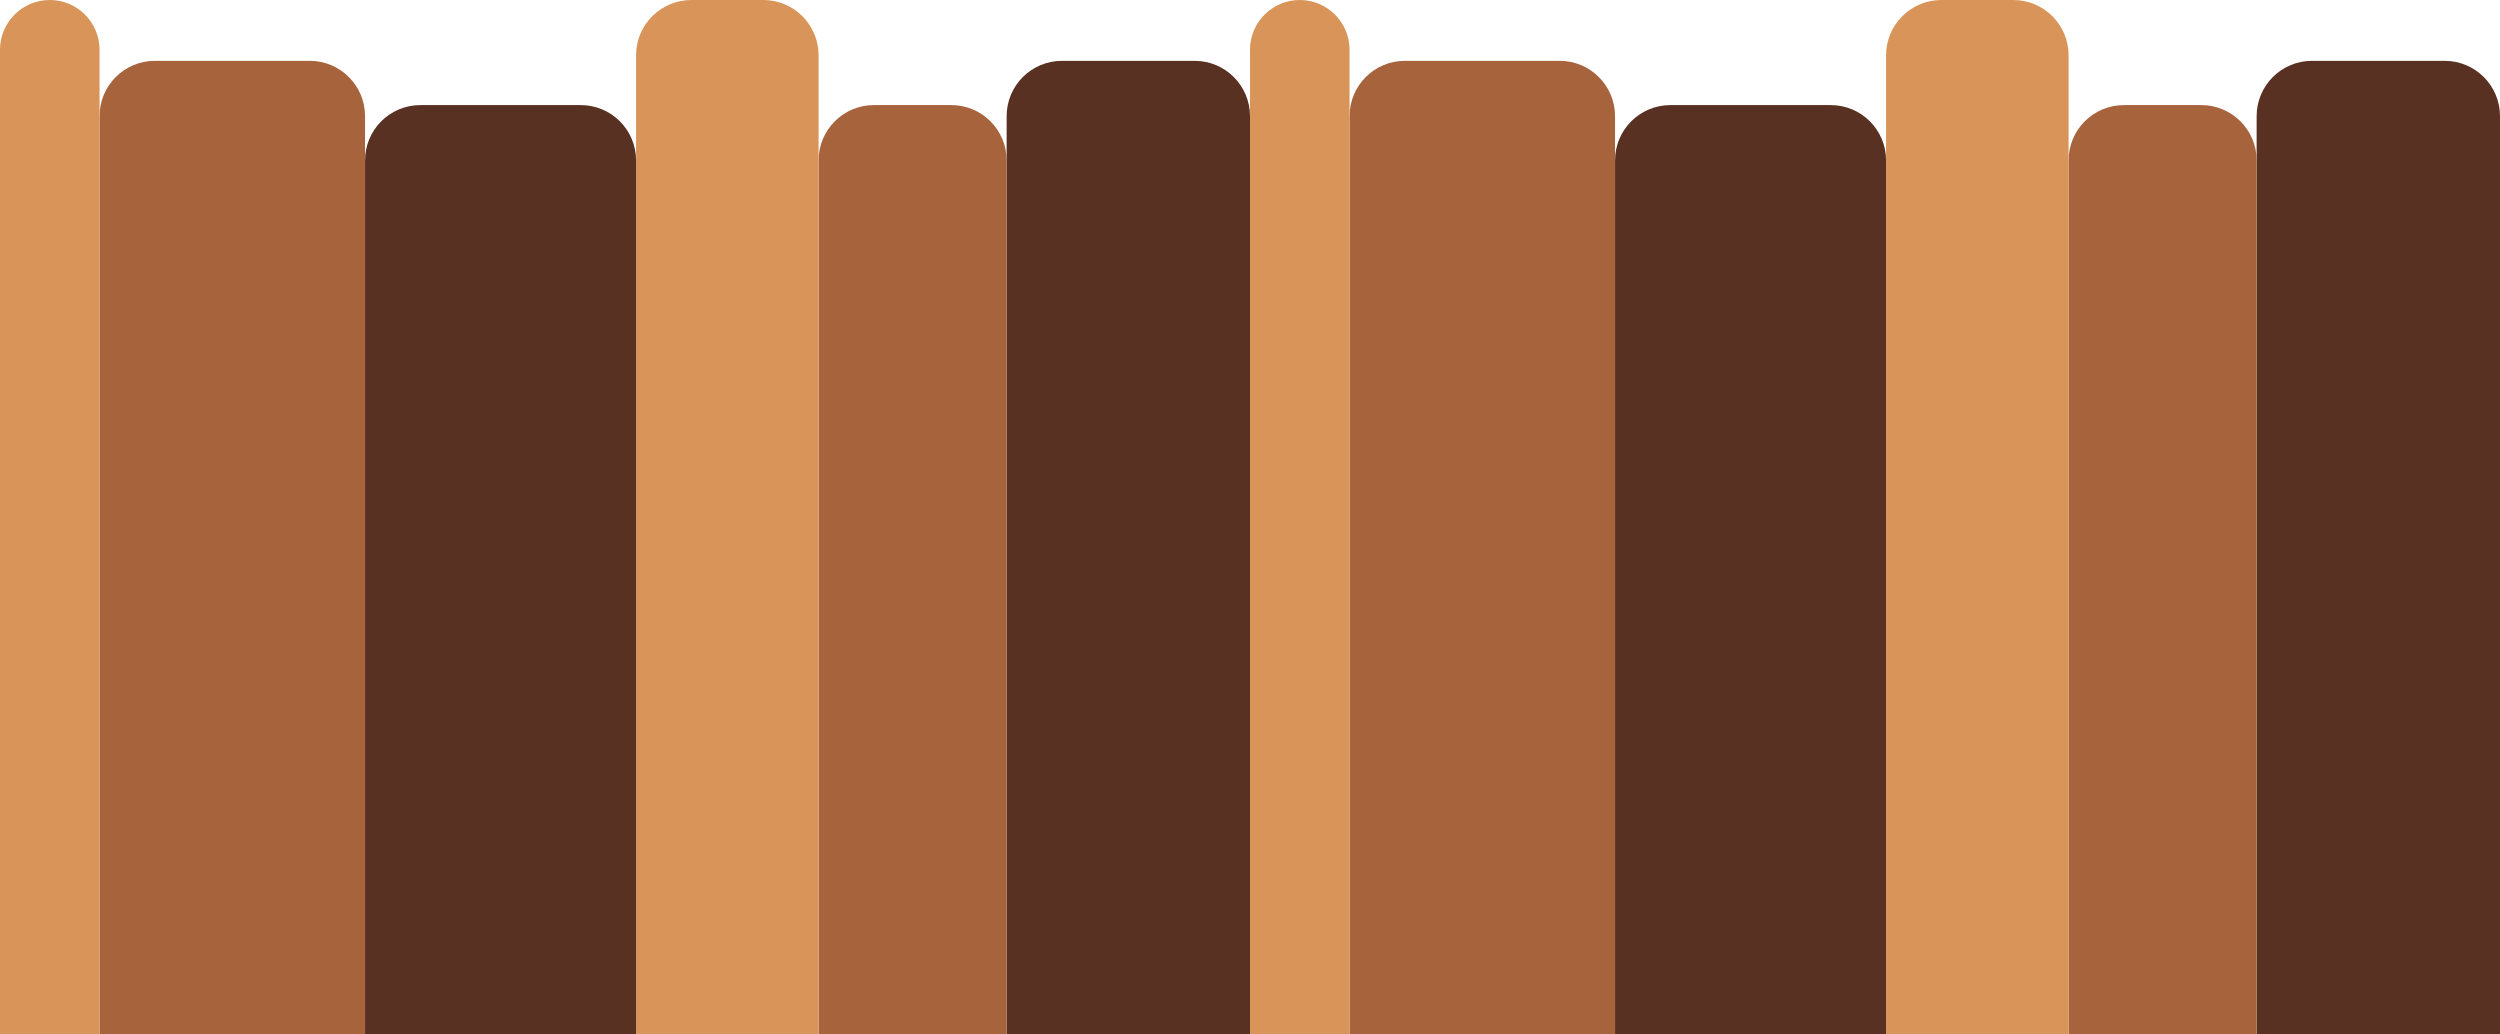 <svg width="452" height="187" viewBox="0 0 452 187" fill="none" xmlns="http://www.w3.org/2000/svg">
<path d="M442 11C447.523 11 452 15.477 452 21L452 187L408 187L408 21C408 15.477 412.477 11 418 11L442 11Z" fill="#593122"/>
<path d="M216 11C221.523 11 226 15.477 226 21L226 187L182 187L182 21C182 15.477 186.477 11 192 11L216 11Z" fill="#593122"/>
<path d="M398 19C403.523 19 408 23.477 408 29L408 187L374 187L374 29C374 23.477 378.477 19 384 19L398 19Z" fill="#A6633C"/>
<path d="M172 19C177.523 19 182 23.477 182 29L182 187L148 187L148 29C148 23.477 152.477 19 158 19L172 19Z" fill="#A6633C"/>
<path d="M364 -4.37114e-07C369.523 -1.95703e-07 374 4.477 374 10L374 187L341 187L341 10C341 4.477 345.477 -1.24677e-06 351 -1.00536e-06L364 -4.37114e-07Z" fill="#D99559"/>
<path d="M138 -4.37114e-07C143.523 -1.95703e-07 148 4.477 148 10L148 187L115 187L115 10C115 4.477 119.477 -1.24677e-06 125 -1.00536e-06L138 -4.37114e-07Z" fill="#D99559"/>
<path d="M331 19C336.523 19 341 23.477 341 29L341 187L292 187L292 29C292 23.477 296.477 19 302 19L331 19Z" fill="#593122"/>
<path d="M105 19C110.523 19 115 23.477 115 29L115 187L66 187L66 29C66 23.477 70.477 19 76 19L105 19Z" fill="#593122"/>
<path d="M282 11C287.523 11 292 15.477 292 21L292 187L244 187L244 21C244 15.477 248.477 11 254 11L282 11Z" fill="#A6633C"/>
<path d="M56 11C61.523 11 66 15.477 66 21L66 187L18 187L18 21C18 15.477 22.477 11 28 11L56 11Z" fill="#A6633C"/>
<path d="M235 -3.93402e-07C239.971 -1.76132e-07 244 4.029 244 9L244 187L226 187L226 9C226 4.029 230.029 -6.10672e-07 235 -3.93402e-07Z" fill="#D99559"/>
<path d="M9 -3.93402e-07C13.971 -1.76132e-07 18 4.029 18 9L18 187L-5.44635e-07 187L7.23599e-06 9C7.45326e-06 4.029 4.029 -6.10672e-07 9 -3.93402e-07Z" fill="#D99559"/>
</svg>
